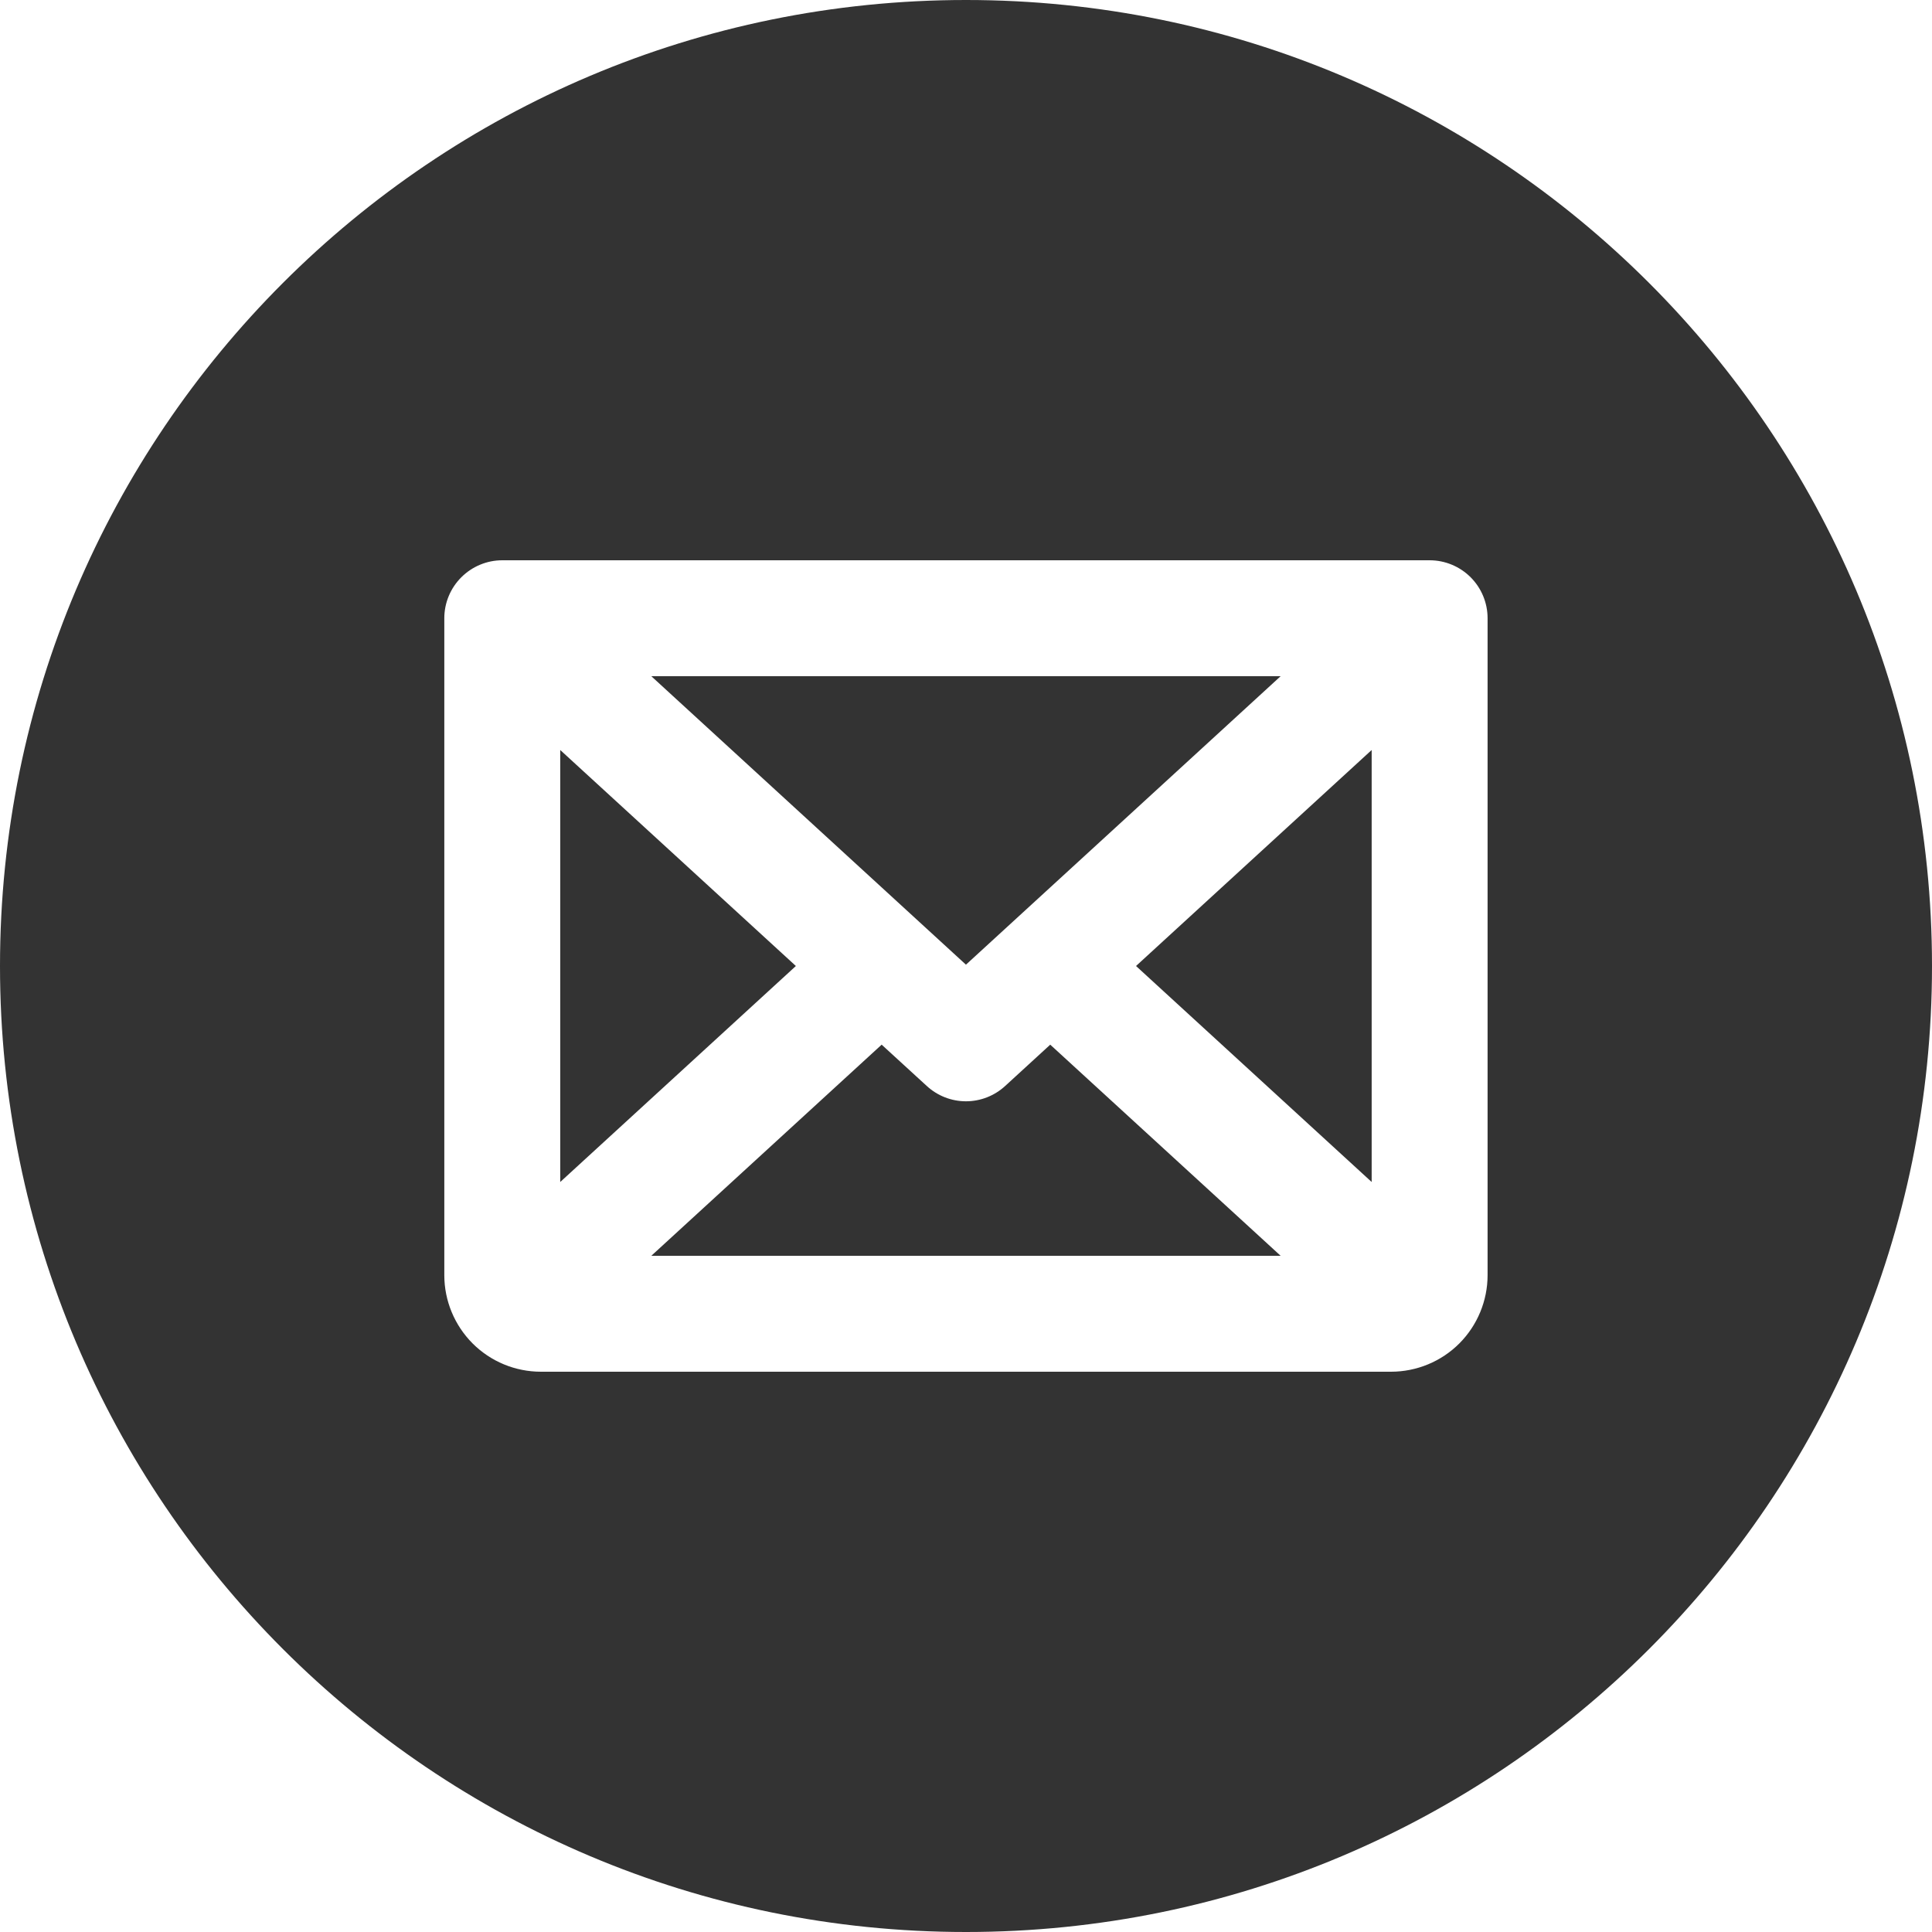 <svg width="35" height="35" viewBox="0 0 35 35" fill="none" xmlns="http://www.w3.org/2000/svg">
<path fill-rule="evenodd" clip-rule="evenodd" d="M17.5 35C27.165 35 35 27.165 35 17.5C35 7.835 27.165 0 17.5 0C7.835 0 0 7.835 0 17.5C0 27.165 7.835 35 17.5 35ZM9.099 10.15H25.899C26.178 10.15 26.445 10.261 26.642 10.458C26.839 10.655 26.949 10.922 26.949 11.2V23.1C26.949 23.564 26.765 24.009 26.437 24.338C26.109 24.666 25.663 24.85 25.199 24.85H9.799C9.335 24.85 8.89 24.666 8.562 24.338C8.234 24.009 8.049 23.564 8.049 23.1V11.2C8.049 10.922 8.16 10.655 8.357 10.458C8.554 10.261 8.821 10.15 9.099 10.15ZM11.799 12.25L17.499 17.476L23.2 12.25H11.799ZM10.149 21.413L14.418 17.5L10.149 13.587V21.413ZM16.79 19.674L15.972 18.925L11.799 22.75H23.2L19.026 18.925L18.209 19.674C18.015 19.852 17.762 19.951 17.499 19.951C17.237 19.951 16.983 19.852 16.79 19.674ZM24.849 13.587L20.58 17.5L24.849 21.413V13.587Z" fill="#333333"/>
</svg>
